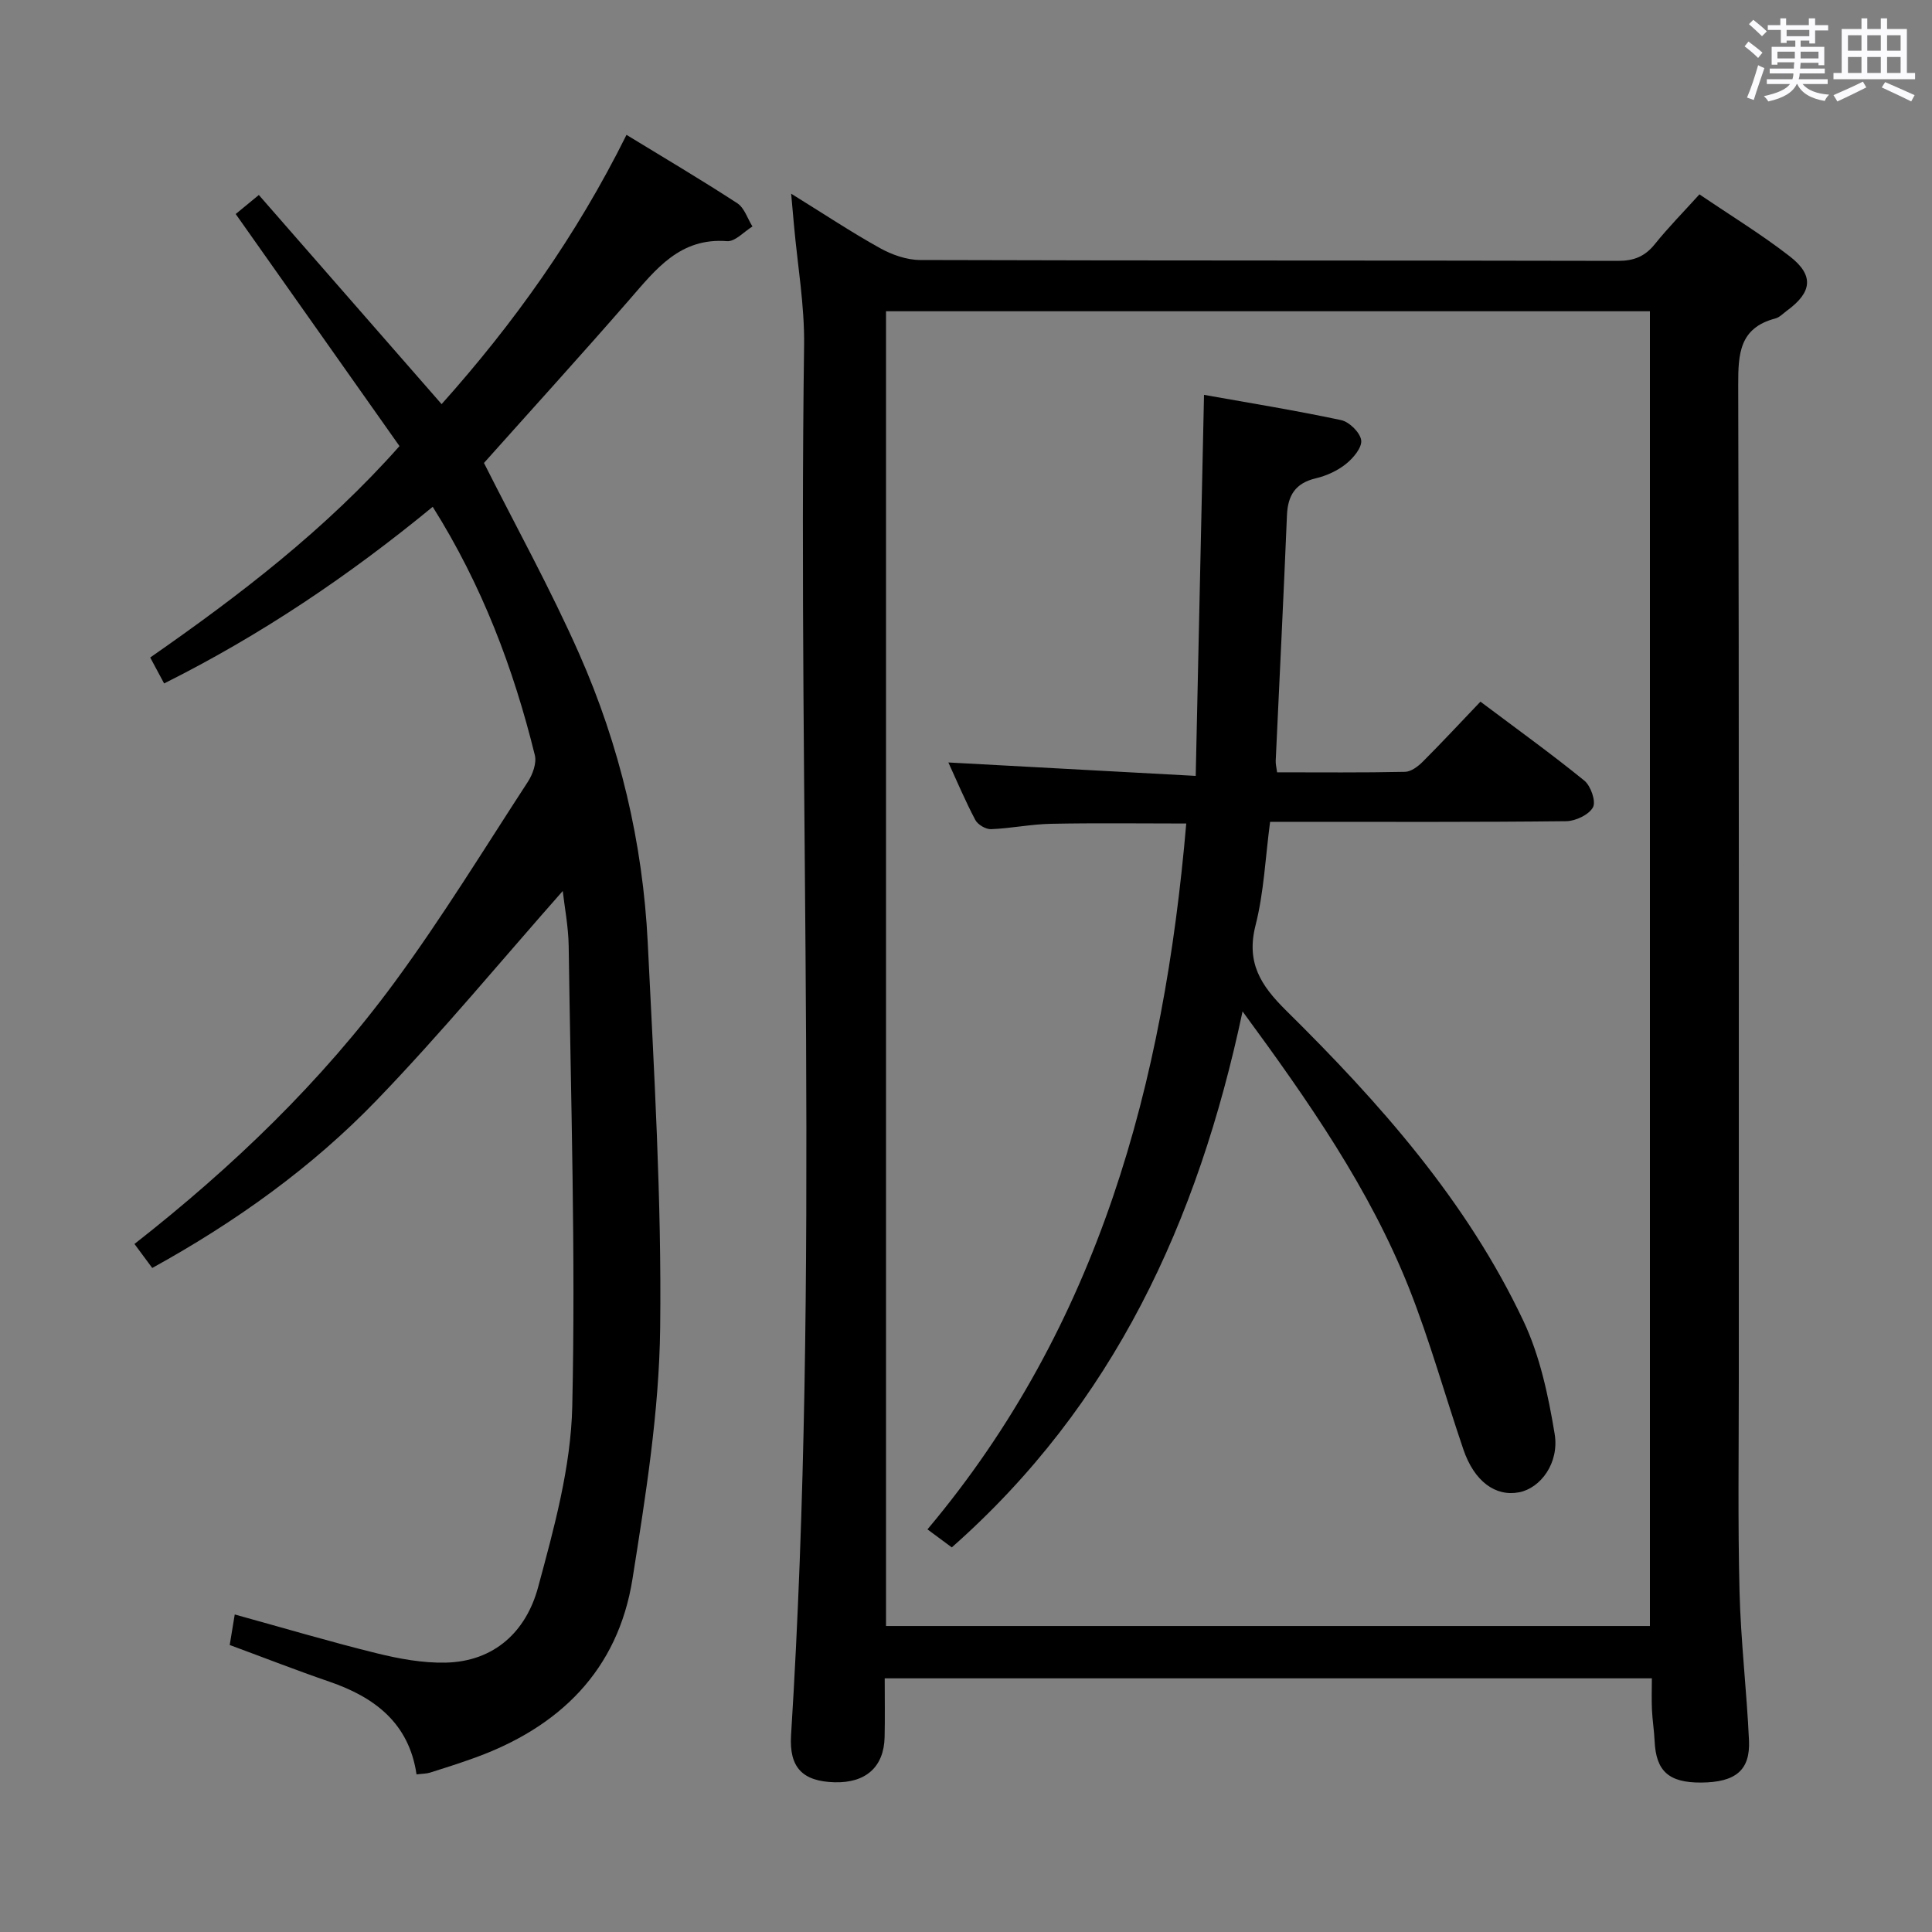 <svg enable-background="new 0 0 400 400" viewBox="0 0 400 400" xmlns="http://www.w3.org/2000/svg"><rect x="0" y="0" width="400" height="400" fill="#808080" stroke="none"/><path d="m361.2 9.6.8-1c.9.7 1.9 1.4 2.9 2.3l-.9 1.1c-1-1-2-1.8-2.8-2.4zm.5 10.6c.9-2.1 1.6-4.3 2.3-6.7.4.2.8.4 1.3.6-.7 2.1-1.5 4.3-2.2 6.6zm.4-15.2.9-.9c1 .8 2 1.6 2.8 2.4l-1 1c-.9-.9-1.8-1.7-2.7-2.5zm12.5-1.2h1.2v1.4h2.7v1.1h-2.7v2.7h-1.2v-.6h-1.8v1.3h4.9v3.8h-1.2v-.5h-3.7c0 .4-.1.9-.1 1.2h5.1v1h-5.2c0 .5-.1.9-.2 1.2h6v1h-5.2c1.1 1.3 2.9 2 5.5 2.2-.4.4-.7.8-.9 1.3-2.9-.5-4.8-1.6-5.7-3.5h-.1c-.8 1.7-2.7 2.9-5.9 3.6-.2-.4-.6-.8-.9-1.1 2.8-.6 4.6-1.4 5.4-2.5h-4.8v-1h5.3c.1-.3.2-.7.2-1.2h-4.9v-1h5c0-.4 0-.8.1-1.3h-3.5v.5h-1.2v-3.7h4.9v-1.3h-1.8v.5h-1.2v-2.7h-2.7v-1h2.6v-1.4h1.2v1.4h4.7v-1.4zm-6.6 8.3h3.6c0-.4 0-.9 0-1.4h-3.6zm1.9-4.6h4.7v-1.3h-4.7zm6.6 3.2h-3.7v1.4h3.7z" fill="#fbfafc"/><path d="m385.3 3.8h1.3v2.2h2.8v-2.2h1.3v2.2h4.1v9.1h1.7v1.3h-16.9v-1.3h1.7v-9.1h4.1v-2.2zm.4 13.1.7 1.2c-1.8.9-3.8 1.9-6 2.9-.2-.4-.5-.8-.8-1.3 2.3-1 4.3-1.9 6.1-2.8zm-3.1-6.4h2.8v-3.2h-2.8zm0 4.6h2.8v-3.3h-2.8zm4-4.6h2.8v-3.2h-2.8zm0 4.6h2.8v-3.3h-2.8zm3.7 1.9c2.1.9 4.1 1.8 6.1 2.7l-.7 1.3c-2.2-1.1-4.2-2-6.1-2.9zm3.2-9.7h-2.8v3.2h2.8v-3.1zm-2.8 7.8h2.8v-3.3h-2.8z" fill="#fbfafc"/><g fill="#010000"><path d="m163.8 40.1c6.85 4.24 12.5 8 18.41 11.28 2.47 1.37 5.51 2.44 8.29 2.45 48.16.15 96.32.07 144.48.18 3.32.01 5.59-.92 7.65-3.48 2.79-3.47 5.93-6.65 9.22-10.29 6.45 4.38 12.84 8.28 18.71 12.84 5.05 3.92 4.62 7.42-.54 11.2-.81.59-1.57 1.43-2.47 1.66-7.39 1.94-7.69 7.27-7.67 13.72.19 68.82.11 137.65.12 206.47 0 14.46-.21 28.93.15 43.38.26 10.29 1.49 20.55 1.96 30.84.28 6.19-2.81 8.66-9.91 8.71-6.69.04-9.35-2.36-9.63-8.61-.1-2.15-.45-4.29-.55-6.45-.1-2.11-.02-4.22-.02-6.52-53.13 0-105.69 0-158.83 0 0 4.24.07 8.2-.02 12.15-.13 6.2-3.9 9.55-10.38 9.37-6.6-.19-9.41-3.04-8.99-9.74 6.02-95.87 1.38-191.84 2.7-287.75.11-8.26-1.35-16.55-2.09-24.83-.16-1.8-.32-3.59-.59-6.58zm19.64 296.55h158.16c0-91.02 0-181.69 0-272.21-52.95 0-105.49 0-158.16 0z"/><path d="m89.59 104.93c-17.41 14.31-35.55 26.54-55.61 36.57-1.01-1.87-1.84-3.42-2.88-5.37 18.53-12.9 36.31-26.5 51.61-43.77-11.34-16.06-22.54-31.94-33.91-48.05 1.44-1.18 2.82-2.31 4.79-3.94 12.64 14.47 25.08 28.7 37.84 43.3 14.89-16.65 27.87-34.79 38.28-55.75 7.81 4.77 15.48 9.3 22.94 14.16 1.47.96 2.11 3.17 3.14 4.81-1.75 1.07-3.59 3.16-5.25 3.04-9.76-.76-14.74 5.81-20.21 12.09-10.04 11.54-20.34 22.86-30.13 33.83 6.63 13.17 13.79 26.1 19.74 39.57 8.38 18.97 13.15 39.05 14.17 59.78 1.3 26.57 2.89 53.19 2.57 79.76-.21 17.32-3 34.7-5.72 51.88-3.01 19.03-15.16 30.83-32.95 37.19-2.97 1.06-5.96 2.03-8.97 2.97-.77.24-1.62.22-2.8.37-1.56-10.6-8.64-15.97-18.05-19.2-6.75-2.32-13.4-4.92-20.63-7.59.33-2.02.67-4.06 1.04-6.32 10.05 2.77 19.69 5.64 29.43 8.04 4.63 1.14 9.49 2.03 14.22 1.93 10.15-.22 16.69-6.5 19.14-15.55 3.32-12.27 6.81-24.93 7.09-37.49.71-31.74-.3-63.53-.74-95.3-.06-4.06-.86-8.12-1.23-11.42-12.7 14.37-25.05 29.33-38.48 43.27s-29.15 25.2-46.51 34.78c-1.25-1.69-2.41-3.25-3.68-4.97 20.33-15.93 38.7-33.57 53.86-54.19 9.83-13.37 18.52-27.58 27.59-41.5 1-1.54 1.85-3.88 1.44-5.52-4.43-17.97-10.91-35.14-21.14-51.41z"/><path d="m257.26 209.4c-9.24 43.55-26.73 81.43-60.2 110.97-1.49-1.11-2.91-2.16-5.04-3.73 35.53-42.26 48.98-92.44 53.58-146.14-9.46 0-18.74-.13-28.02.06-4.14.08-8.26.95-12.4 1.11-1.09.04-2.75-.94-3.26-1.92-2.09-3.96-3.83-8.09-5.57-11.89 16.64.9 33.26 1.81 51.21 2.78.58-26.77 1.14-52.44 1.72-78.89 9 1.61 18.74 3.18 28.38 5.23 1.7.36 3.95 2.58 4.16 4.17.2 1.51-1.65 3.71-3.16 4.91-1.76 1.41-4.03 2.45-6.24 2.97-4.22 1-5.8 3.52-5.97 7.67-.7 16.95-1.55 33.9-2.33 50.85-.03.62.15 1.26.29 2.35 8.93 0 17.72.09 26.5-.1 1.25-.03 2.69-1.13 3.67-2.11 3.99-3.99 7.83-8.13 11.93-12.42 7.56 5.68 14.69 10.81 21.5 16.34 1.34 1.09 2.46 4.31 1.8 5.53-.83 1.54-3.59 2.85-5.53 2.88-18.5.21-36.99.13-55.49.13-1.81 0-3.63 0-5.83 0-.98 7.37-1.27 14.57-3.01 21.41-1.97 7.74 1.04 12.43 6.33 17.66 19.36 19.12 37.43 39.45 49.16 64.34 3.39 7.2 5.12 15.37 6.43 23.29 1.01 6.08-2.94 11.25-7.34 12.11-4.92.96-9.31-2.27-11.55-8.86-3.8-11.14-6.94-22.53-11.27-33.45-8.17-20.51-20.69-38.52-34.45-57.25z"/></g></svg>